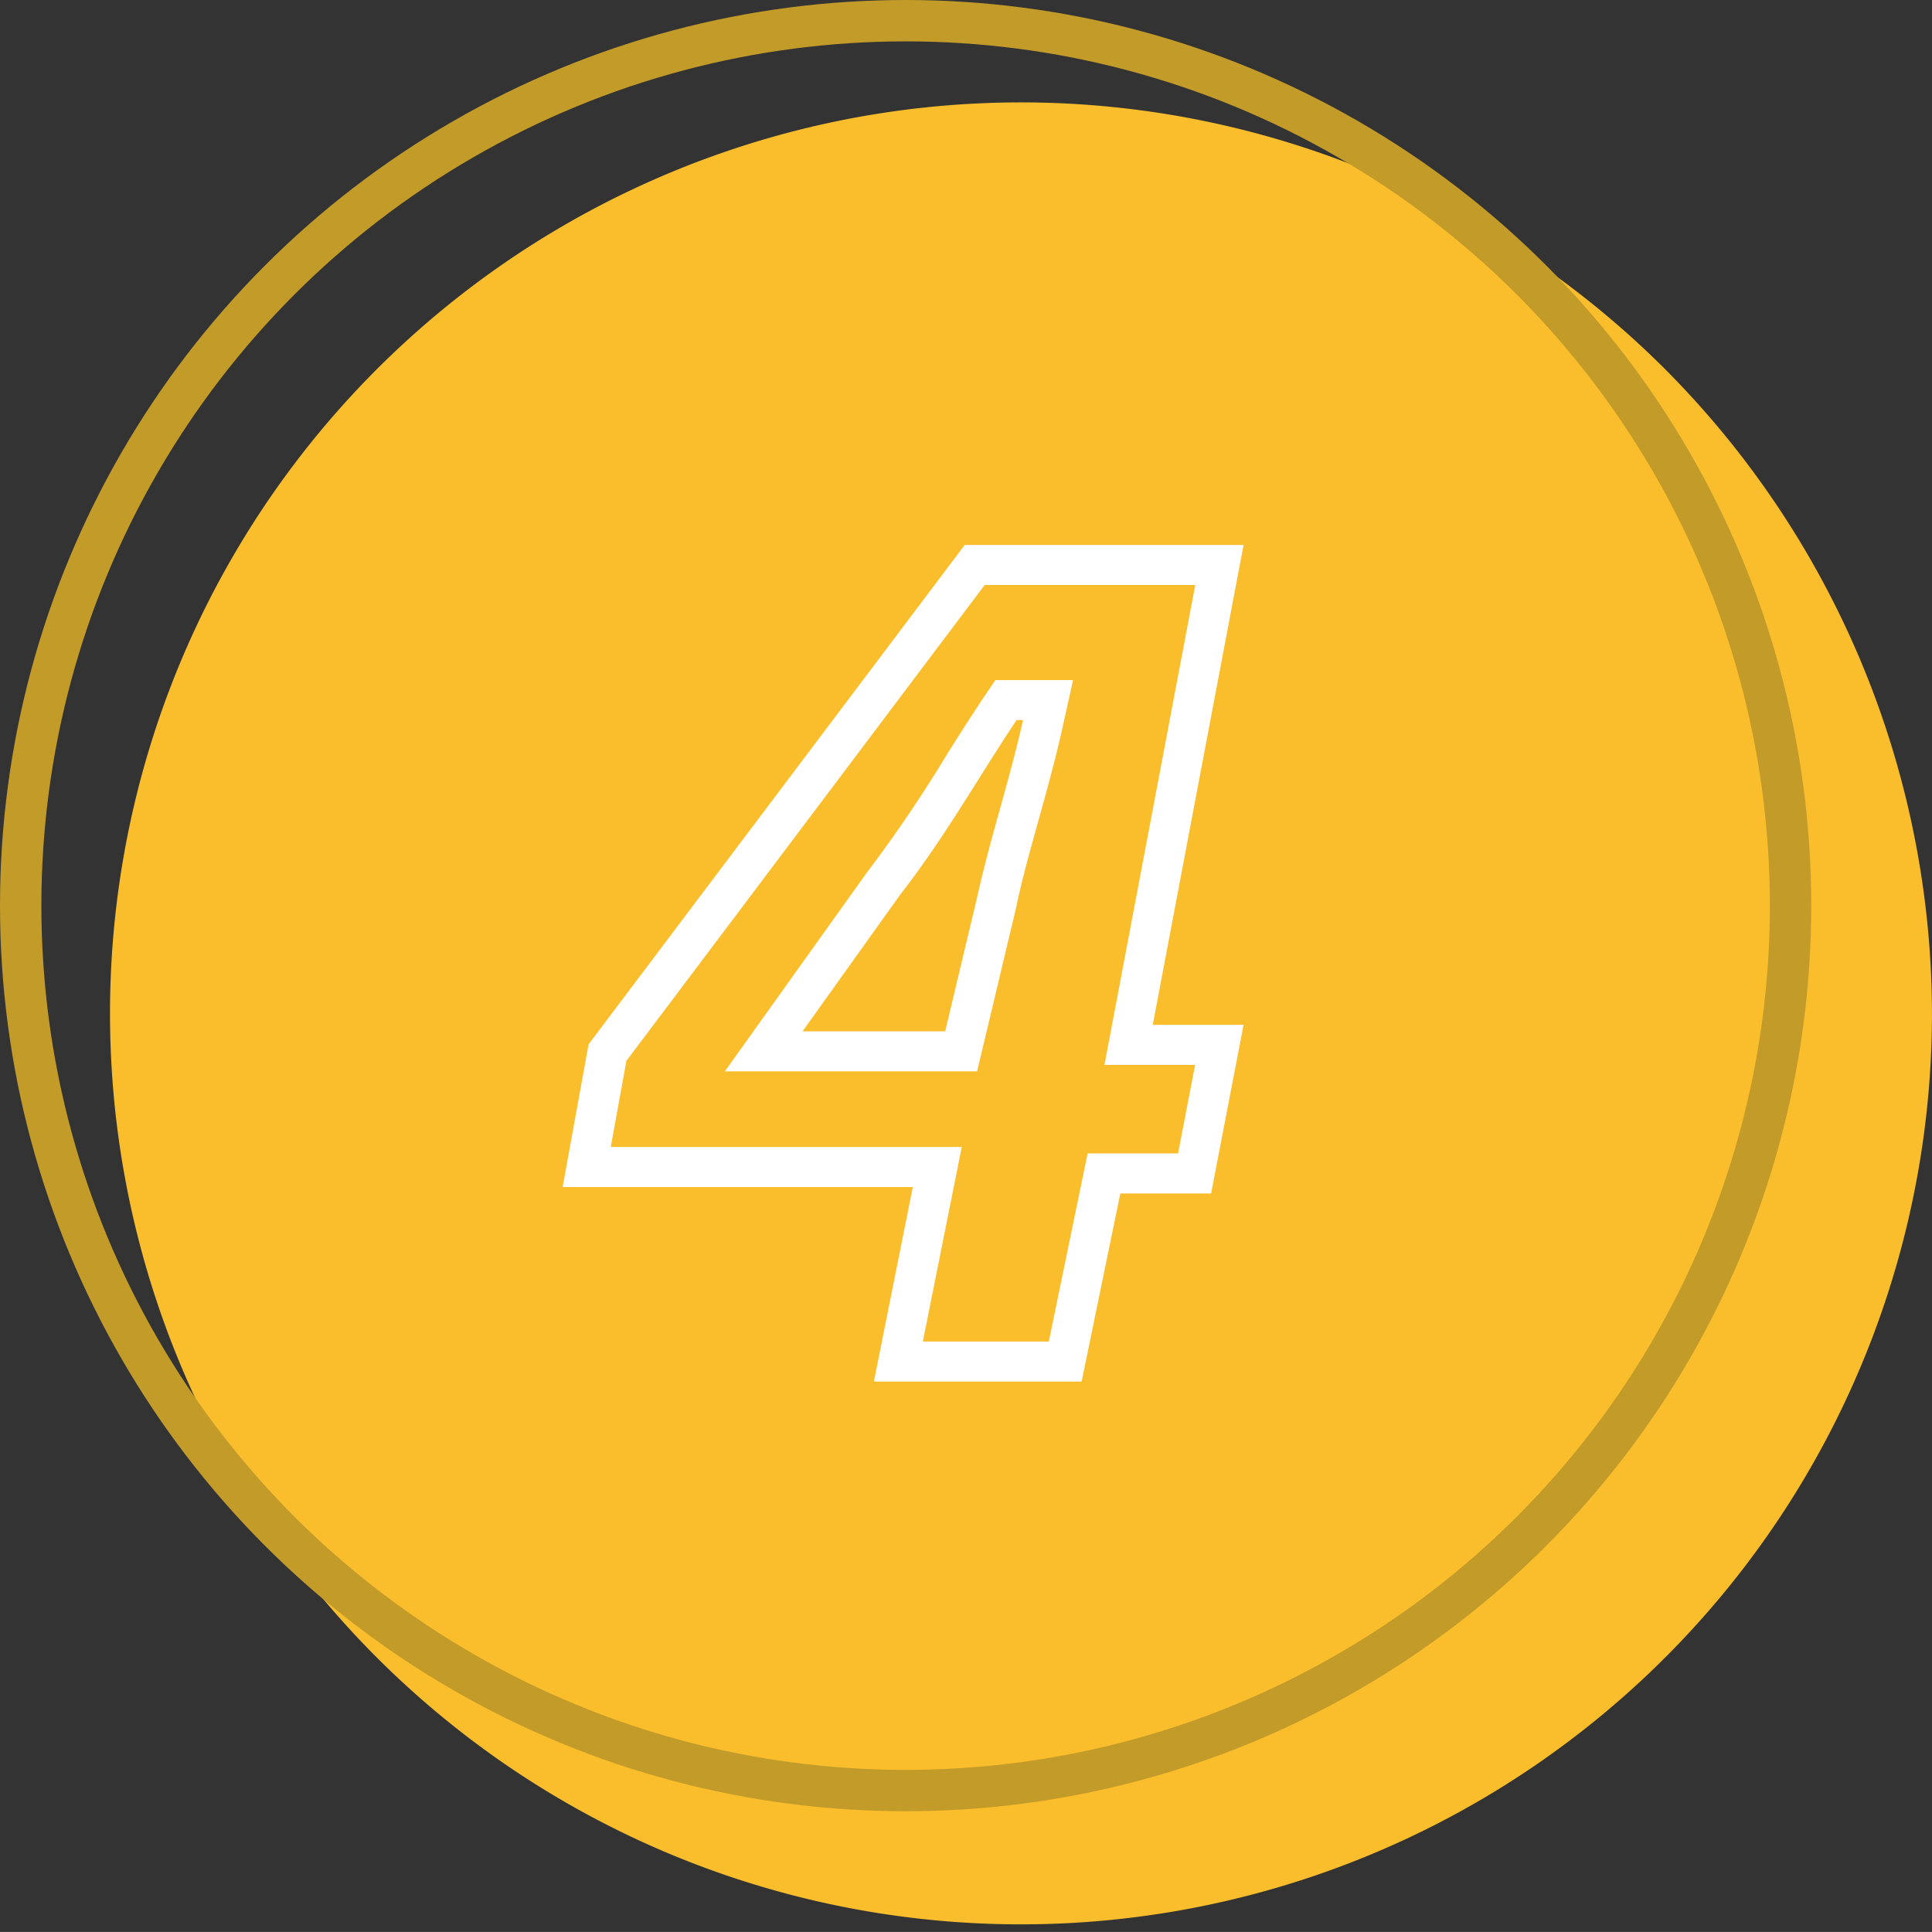 <svg xmlns="http://www.w3.org/2000/svg" width="48" height="47.999" viewBox="0 0 48 47.999">
  <rect x="0" y="0" width="48" height="47.999" fill="#333333" stroke="none"/>
  <g id="regra-04" transform="translate(-159.5 -5850)">
    <path id="Caminho_4487" data-name="Caminho 4487" d="M83.554,61.827a22.633,22.633,0,1,1-6.629-16.1,22.727,22.727,0,0,1,6.629,16.1" transform="translate(123.945 5813.446)" fill="#fabe2c"/>
    <g id="Elipse_27" data-name="Elipse 27" transform="translate(159.5 5850)" fill="none" stroke="#c39b29" stroke-miterlimit="10" stroke-width="1.028">
      <circle cx="22.5" cy="22.5" r="22.5" stroke="none"/>
      <circle cx="22.5" cy="22.5" r="21.986" fill="none"/>
    </g>
    <g id="Grupo_351" data-name="Grupo 351" transform="translate(130.879 5673.54)">
      <path id="Caminho_4488" data-name="Caminho 4488" d="M48.561,202.083h0l2.417-3.383c1.128-1.45,1.933-2.9,2.9-4.35h.161c-.322,1.45-.806,2.9-1.128,4.35l-.806,3.383Zm7.894,4.028h2.256l.806-4.189H57.261L59.516,190H52.589l-9.344,12.4L42.6,205.95h8.7l-.967,4.833h5.155Z" fill="none"/>
      <path id="Caminho_4489" data-name="Caminho 4489" d="M54.679,209.789l.8-3.88.164-.792H57.89l.423-2.2H56.061l.223-1.179,2.033-10.743H53.084l-8.9,11.821-.389,2.141h8.721l-.238,1.189-.729,3.644h3.134m-1.334-16.433h1.932l-.269,1.21c-.167.75-.375,1.5-.576,2.225-.195.7-.4,1.425-.551,2.124l0,.008,0,.007-.806,3.383-.182.764H46.629l1.123-1.572,2.417-3.383.012-.016.013-.016a33.536,33.536,0,0,0,1.912-2.82c.3-.48.616-.977.945-1.471l.3-.443m2.143,17.427H50.333l.967-4.833H42.6l.644-3.545L52.589,190h6.928l-2.256,11.922h2.256l-.806,4.189H56.455ZM53.877,194.35c-.967,1.45-1.772,2.9-2.9,4.35l-2.417,3.383h3.544l.806-3.383c.322-1.45.806-2.9,1.128-4.35Z" fill="#fff"/>
    </g>
  </g>
</svg>
